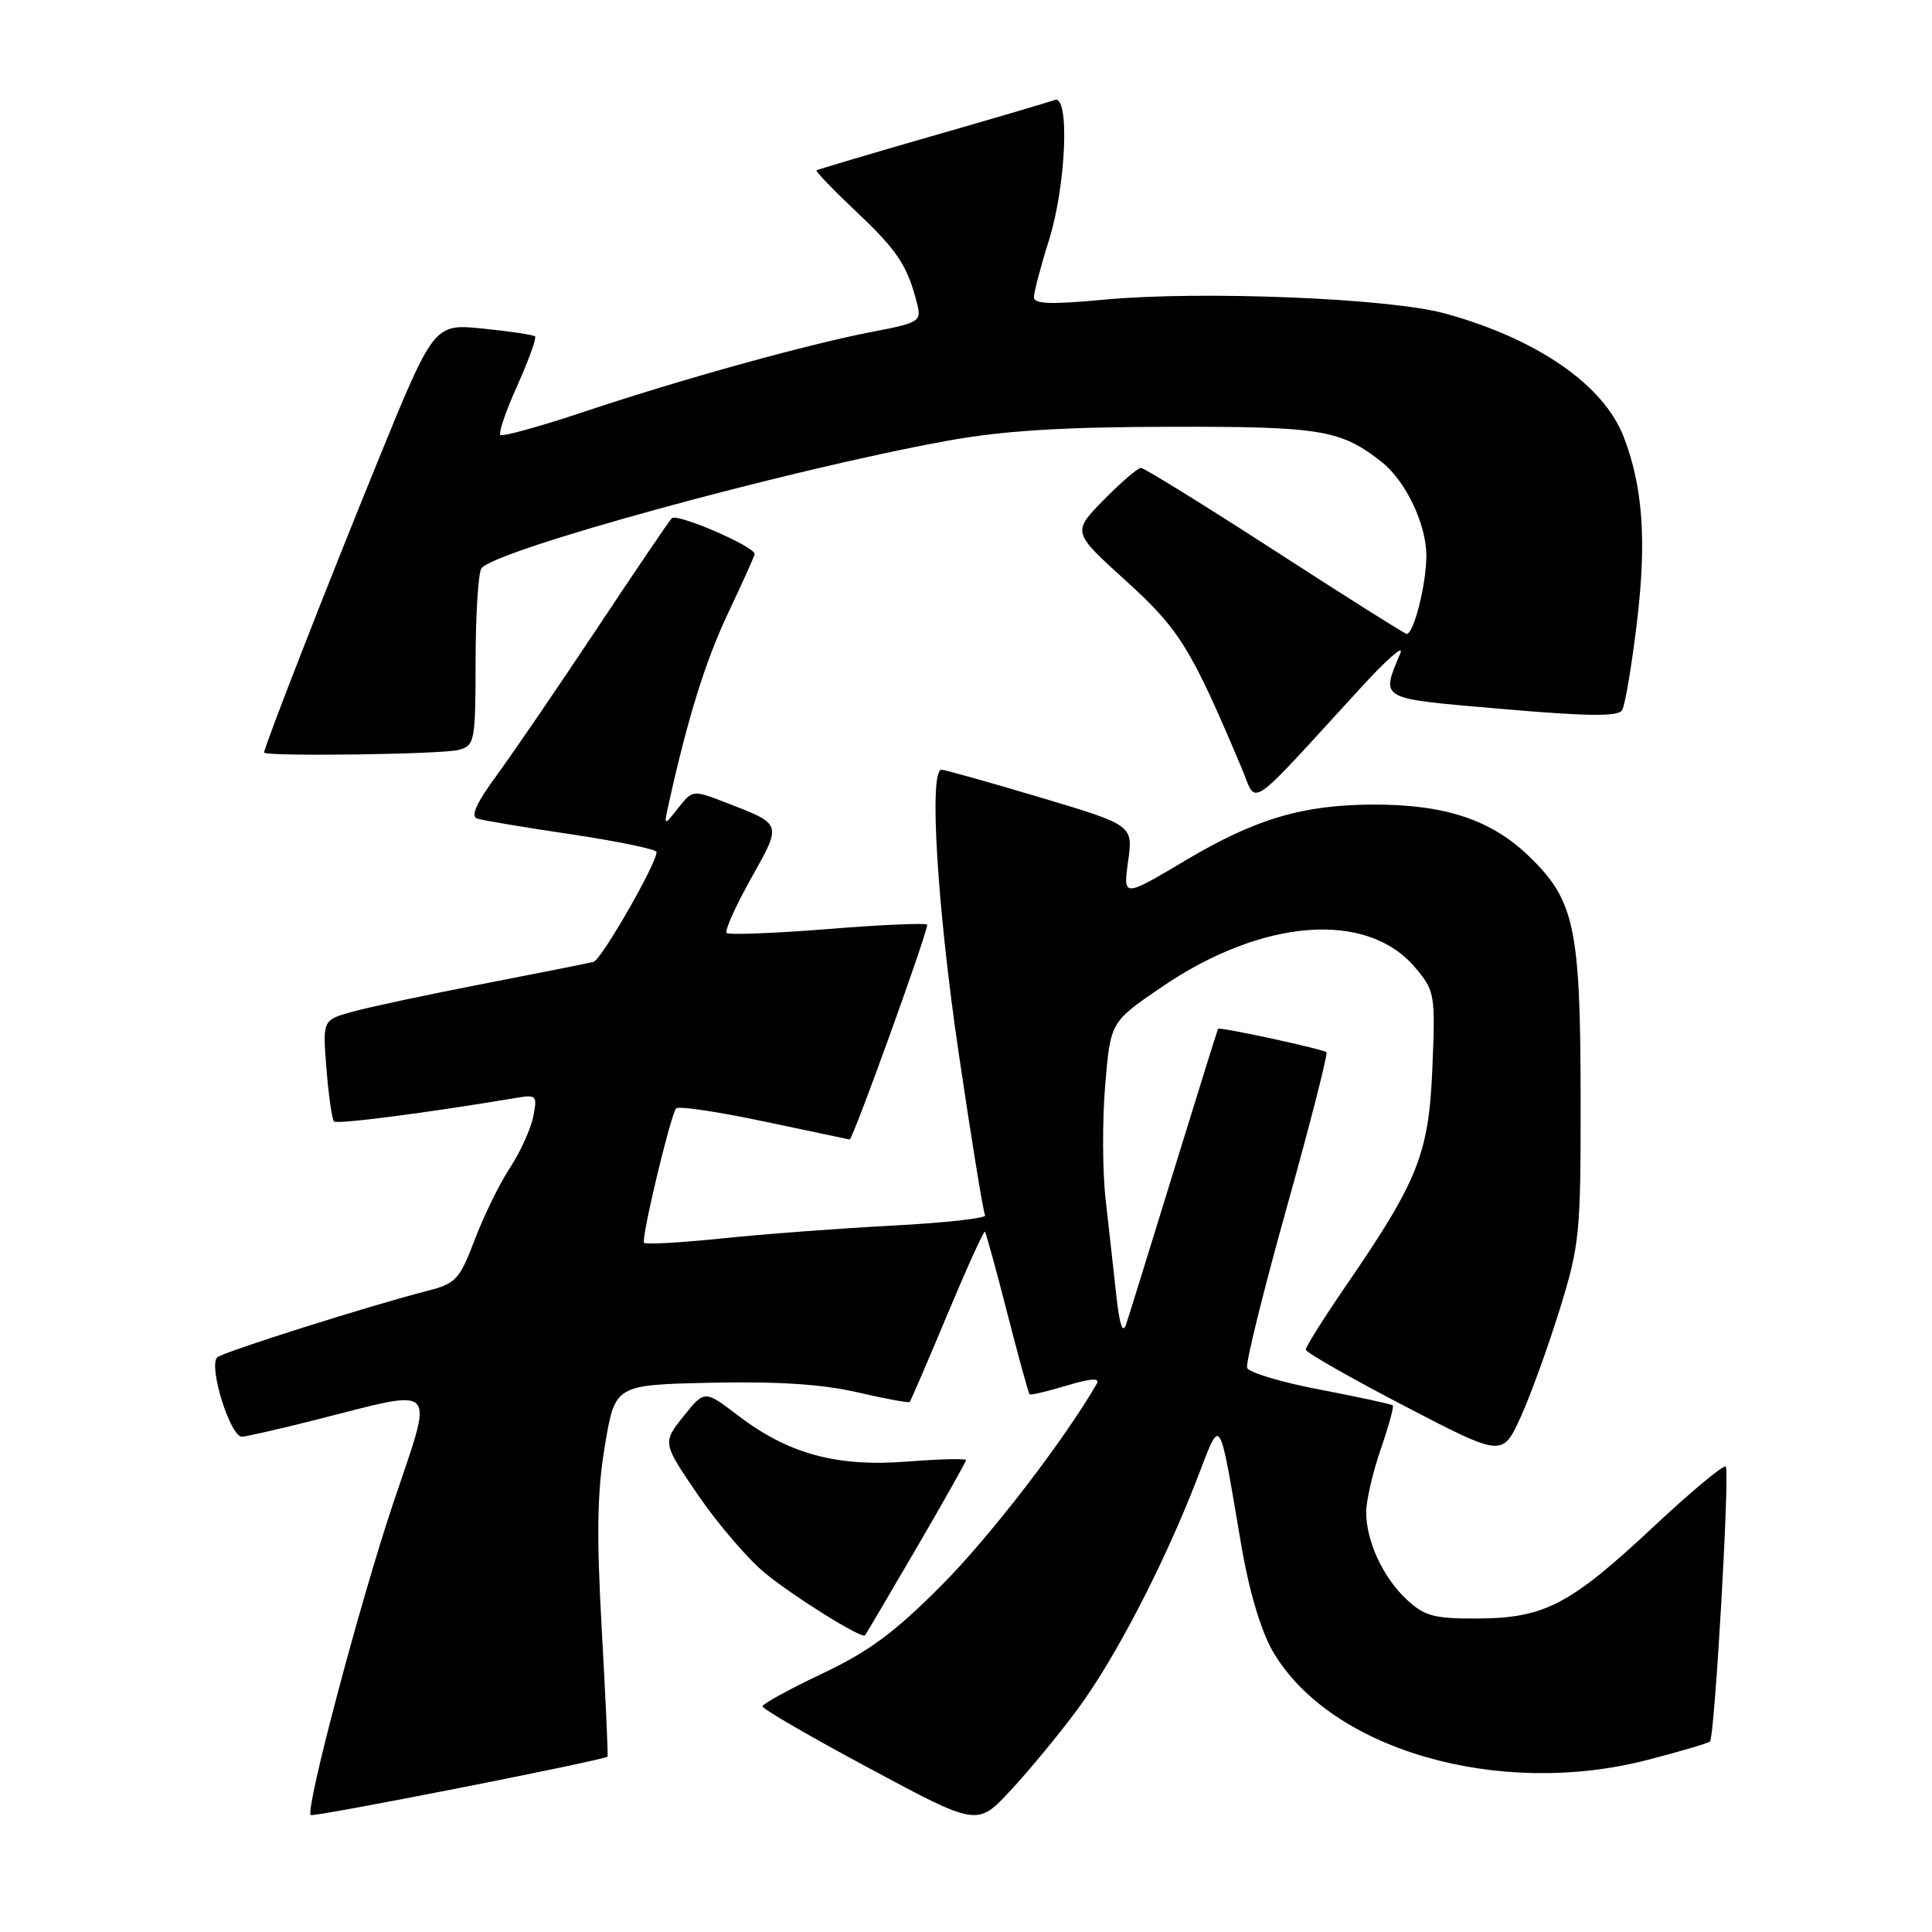 <?xml version="1.0" encoding="UTF-8" standalone="no"?>
<!DOCTYPE svg PUBLIC "-//W3C//DTD SVG 1.1//EN" "http://www.w3.org/Graphics/SVG/1.1/DTD/svg11.dtd" >
<svg xmlns="http://www.w3.org/2000/svg" xmlns:xlink="http://www.w3.org/1999/xlink" version="1.1" viewBox="0 0 256 256">
 <g >
 <path fill="currentColor"
d=" M 142.77 226.50 C 147.73 219.82 154.21 207.33 158.57 196.08 C 161.88 187.55 161.42 186.85 164.52 205.00 C 165.53 210.88 167.10 216.13 168.64 218.79 C 176.22 231.85 198.55 238.32 218.34 233.19 C 222.65 232.07 226.36 230.98 226.58 230.76 C 227.21 230.12 229.23 194.90 228.67 194.33 C 228.39 194.05 224.09 197.63 219.12 202.28 C 208.06 212.63 204.66 214.41 195.83 214.46 C 190.08 214.49 188.79 214.16 186.45 212.00 C 183.25 209.04 180.99 204.16 181.03 200.28 C 181.05 198.75 181.92 195.03 182.96 192.01 C 184.00 188.99 184.72 186.39 184.55 186.22 C 184.39 186.06 180.06 185.12 174.94 184.14 C 169.81 183.17 165.45 181.86 165.25 181.24 C 165.04 180.63 167.41 171.05 170.51 159.97 C 173.61 148.88 175.97 139.64 175.76 139.43 C 175.34 139.01 161.60 136.04 161.40 136.32 C 161.33 136.42 158.71 144.82 155.57 155.00 C 152.44 165.18 149.58 174.40 149.21 175.50 C 148.76 176.83 148.33 175.49 147.90 171.50 C 147.54 168.20 146.91 162.53 146.50 158.90 C 146.08 155.27 146.05 148.50 146.44 143.86 C 147.14 135.43 147.14 135.43 153.82 130.86 C 167.21 121.69 181.12 120.60 187.53 128.22 C 190.12 131.30 190.20 131.73 189.80 141.45 C 189.33 152.87 187.94 156.39 178.37 170.33 C 175.42 174.64 173.01 178.46 173.02 178.83 C 173.03 179.20 178.90 182.55 186.06 186.28 C 199.08 193.06 199.08 193.06 201.49 187.78 C 202.81 184.88 205.14 178.45 206.67 173.50 C 209.31 164.98 209.46 163.49 209.44 145.50 C 209.42 122.91 208.64 119.26 202.57 113.43 C 197.57 108.61 191.44 106.59 182.00 106.61 C 172.59 106.64 166.36 108.49 157.05 114.03 C 148.82 118.92 148.82 118.92 149.48 114.13 C 150.14 109.34 150.14 109.34 137.82 105.66 C 131.04 103.64 125.16 101.99 124.75 101.99 C 123.07 102.01 124.18 120.22 127.05 139.67 C 128.73 151.04 130.29 160.66 130.53 161.04 C 130.76 161.42 125.23 162.03 118.23 162.40 C 111.23 162.77 101.07 163.53 95.65 164.10 C 90.22 164.66 85.59 164.92 85.34 164.68 C 84.92 164.25 88.71 148.27 89.57 146.88 C 89.80 146.51 95.05 147.29 101.24 148.60 C 107.43 149.91 112.54 150.99 112.58 150.99 C 113.01 151.02 123.17 122.84 122.85 122.52 C 122.61 122.28 116.65 122.54 109.61 123.11 C 102.56 123.67 96.57 123.90 96.28 123.62 C 96.00 123.33 97.45 120.10 99.50 116.43 C 103.64 109.03 103.72 109.27 96.14 106.33 C 91.80 104.65 91.77 104.66 89.86 107.07 C 87.95 109.50 87.95 109.50 88.61 106.50 C 91.14 95.07 93.49 87.53 96.52 81.15 C 98.43 77.10 100.00 73.62 100.00 73.41 C 100.00 72.41 89.66 67.95 89.01 68.67 C 88.59 69.13 84.07 75.80 78.96 83.50 C 73.84 91.20 67.92 99.87 65.79 102.77 C 63.15 106.36 62.33 108.17 63.21 108.46 C 63.92 108.70 69.56 109.64 75.75 110.56 C 81.94 111.49 87.00 112.54 87.00 112.90 C 87.00 114.44 79.69 127.17 78.65 127.45 C 78.02 127.62 71.42 128.93 64.00 130.37 C 56.58 131.81 48.75 133.48 46.62 134.08 C 42.74 135.17 42.74 135.17 43.26 141.64 C 43.54 145.20 44.00 148.33 44.26 148.60 C 44.67 149.00 56.57 147.46 68.38 145.48 C 71.10 145.02 71.22 145.15 70.65 147.98 C 70.33 149.61 68.94 152.65 67.58 154.73 C 66.21 156.80 64.11 161.09 62.91 164.25 C 60.89 169.56 60.41 170.08 56.61 171.05 C 49.19 172.94 29.52 179.16 28.79 179.85 C 27.57 181.01 30.54 190.51 32.09 190.37 C 32.87 190.30 37.10 189.33 41.50 188.22 C 58.48 183.94 57.54 182.96 52.08 199.25 C 47.63 212.54 40.43 239.77 41.17 240.50 C 41.51 240.83 80.18 233.21 80.50 232.76 C 80.59 232.61 80.25 225.07 79.74 216.00 C 79.03 203.26 79.12 197.68 80.16 191.50 C 81.50 183.50 81.50 183.50 94.22 183.22 C 103.05 183.03 108.97 183.41 113.61 184.49 C 117.29 185.34 120.41 185.92 120.54 185.77 C 120.68 185.62 122.92 180.42 125.52 174.20 C 128.12 167.99 130.36 163.04 130.51 163.20 C 130.65 163.37 131.99 168.22 133.47 174.00 C 134.95 179.77 136.28 184.61 136.42 184.75 C 136.56 184.89 138.77 184.37 141.33 183.60 C 144.57 182.63 145.79 182.55 145.33 183.35 C 141.01 190.83 131.23 203.55 124.83 209.99 C 118.56 216.30 115.15 218.83 108.95 221.76 C 104.61 223.82 101.04 225.77 101.03 226.10 C 101.01 226.43 107.41 230.14 115.25 234.34 C 129.50 241.99 129.50 241.99 133.91 237.24 C 136.34 234.63 140.33 229.80 142.77 226.50 Z  M 121.40 205.19 C 125.03 198.97 128.00 193.70 128.00 193.47 C 128.00 193.25 124.47 193.33 120.17 193.67 C 110.81 194.39 104.45 192.65 97.75 187.53 C 93.36 184.18 93.36 184.18 90.56 187.68 C 87.77 191.18 87.77 191.18 92.52 198.14 C 95.14 201.96 99.13 206.61 101.39 208.46 C 105.17 211.56 114.18 217.18 114.61 216.70 C 114.72 216.59 117.77 211.41 121.40 205.19 Z  M 180.44 90.99 C 183.71 87.42 186.02 85.40 185.57 86.50 C 182.98 92.80 182.43 92.50 199.03 93.94 C 210.49 94.93 214.40 94.97 214.94 94.10 C 215.33 93.46 216.23 88.12 216.93 82.22 C 218.19 71.55 217.68 64.51 215.17 57.94 C 212.52 51.00 203.70 44.90 191.44 41.53 C 184.10 39.51 159.11 38.50 146.25 39.71 C 139.23 40.37 137.00 40.29 137.00 39.38 C 137.00 38.72 137.89 35.33 138.99 31.84 C 141.27 24.55 141.77 12.50 139.75 13.25 C 139.06 13.51 131.75 15.66 123.50 18.03 C 115.25 20.41 108.36 22.45 108.19 22.57 C 108.02 22.68 110.44 25.19 113.56 28.14 C 118.98 33.26 120.27 35.23 121.56 40.40 C 122.10 42.55 121.70 42.80 115.82 43.92 C 107.23 45.55 90.25 50.26 77.40 54.56 C 71.56 56.51 66.56 57.90 66.30 57.63 C 66.03 57.37 67.05 54.41 68.56 51.06 C 70.06 47.70 71.11 44.79 70.90 44.58 C 70.68 44.37 67.58 43.90 64.00 43.54 C 57.50 42.88 57.50 42.88 50.03 61.19 C 43.30 77.69 35.00 98.97 35.00 99.71 C 35.00 100.27 58.54 99.96 60.75 99.37 C 62.91 98.79 63.00 98.33 63.02 87.63 C 63.02 81.51 63.37 75.97 63.78 75.33 C 65.28 72.96 104.41 62.24 125.50 58.41 C 132.86 57.07 140.65 56.58 155.00 56.55 C 175.10 56.51 177.67 56.94 183.12 61.25 C 186.27 63.74 188.99 69.47 189.00 73.60 C 189.00 77.40 187.34 84.00 186.39 84.00 C 186.16 84.00 178.31 79.05 168.96 73.00 C 159.60 66.95 151.60 62.00 151.18 62.00 C 150.76 62.00 148.54 63.91 146.24 66.25 C 142.07 70.51 142.07 70.51 149.18 76.95 C 156.30 83.41 157.81 85.85 164.56 101.86 C 166.63 106.76 164.92 107.93 180.44 90.99 Z "/>
</g>
</svg>